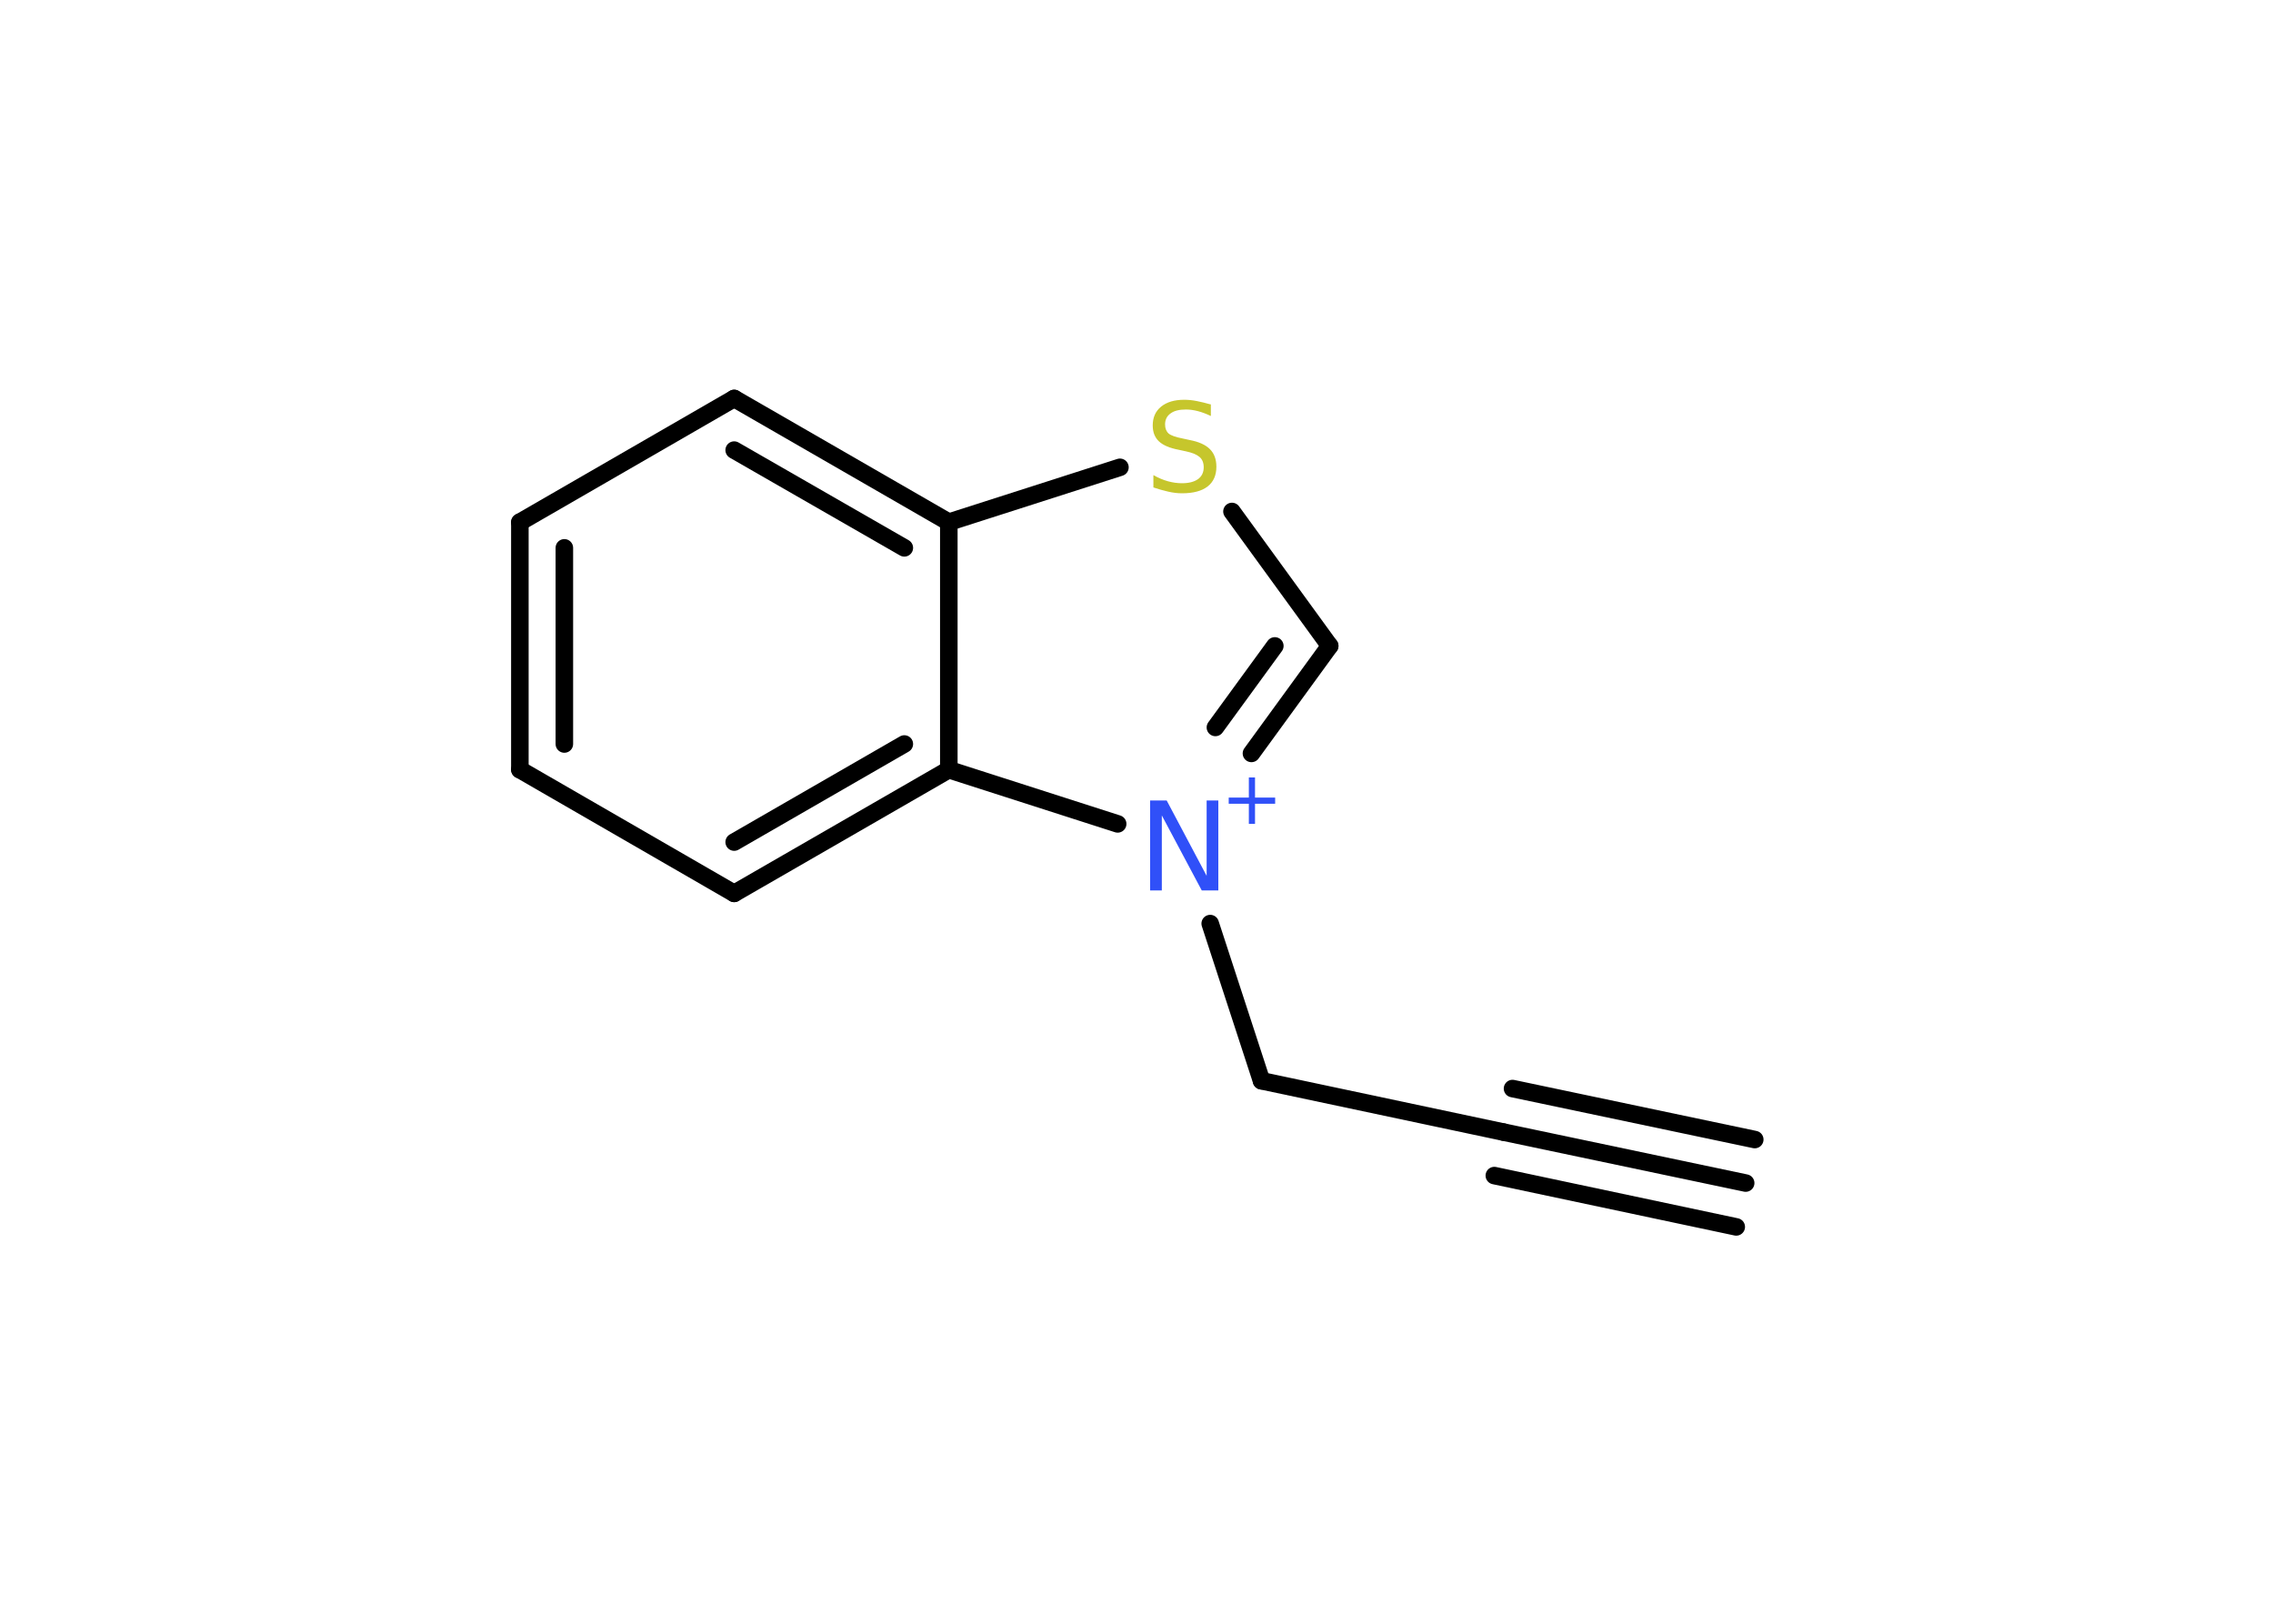 <?xml version='1.0' encoding='UTF-8'?>
<!DOCTYPE svg PUBLIC "-//W3C//DTD SVG 1.1//EN" "http://www.w3.org/Graphics/SVG/1.1/DTD/svg11.dtd">
<svg version='1.2' xmlns='http://www.w3.org/2000/svg' xmlns:xlink='http://www.w3.org/1999/xlink' width='70.0mm' height='50.0mm' viewBox='0 0 70.0 50.0'>
  <desc>Generated by the Chemistry Development Kit (http://github.com/cdk)</desc>
  <g stroke-linecap='round' stroke-linejoin='round' stroke='#000000' stroke-width='.54' fill='#3050F8'>
    <rect x='.0' y='.0' width='70.0' height='50.0' fill='#FFFFFF' stroke='none'/>
    <g id='mol1' class='mol'>
      <g id='mol1bnd1' class='bond'>
        <line x1='53.76' y1='36.43' x2='46.3' y2='34.86'/>
        <line x1='53.47' y1='37.78' x2='46.02' y2='36.2'/>
        <line x1='54.04' y1='35.09' x2='46.58' y2='33.52'/>
      </g>
      <line id='mol1bnd2' class='bond' x1='46.3' y1='34.86' x2='38.85' y2='33.28'/>
      <line id='mol1bnd3' class='bond' x1='38.85' y1='33.28' x2='37.27' y2='28.44'/>
      <g id='mol1bnd4' class='bond'>
        <line x1='38.54' y1='23.2' x2='40.95' y2='19.89'/>
        <line x1='37.43' y1='22.4' x2='39.26' y2='19.89'/>
      </g>
      <line id='mol1bnd5' class='bond' x1='40.95' y1='19.89' x2='37.94' y2='15.75'/>
      <line id='mol1bnd6' class='bond' x1='34.49' y1='14.39' x2='29.22' y2='16.08'/>
      <g id='mol1bnd7' class='bond'>
        <line x1='29.22' y1='16.08' x2='22.61' y2='12.27'/>
        <line x1='27.85' y1='16.87' x2='22.61' y2='13.86'/>
      </g>
      <line id='mol1bnd8' class='bond' x1='22.61' y1='12.27' x2='16.01' y2='16.08'/>
      <g id='mol1bnd9' class='bond'>
        <line x1='16.01' y1='16.08' x2='16.01' y2='23.7'/>
        <line x1='17.38' y1='16.87' x2='17.38' y2='22.91'/>
      </g>
      <line id='mol1bnd10' class='bond' x1='16.01' y1='23.7' x2='22.61' y2='27.51'/>
      <g id='mol1bnd11' class='bond'>
        <line x1='22.61' y1='27.51' x2='29.22' y2='23.7'/>
        <line x1='22.61' y1='25.93' x2='27.85' y2='22.91'/>
      </g>
      <line id='mol1bnd12' class='bond' x1='29.22' y1='16.08' x2='29.22' y2='23.7'/>
      <line id='mol1bnd13' class='bond' x1='34.42' y1='25.37' x2='29.22' y2='23.7'/>
      <g id='mol1atm4' class='atom'>
        <path d='M35.43 24.65h.5l1.23 2.32v-2.32h.36v2.77h-.51l-1.23 -2.31v2.31h-.36v-2.77z' stroke='none'/>
        <path d='M38.65 23.94v.62h.62v.19h-.62v.62h-.19v-.62h-.62v-.19h.62v-.62h.19z' stroke='none'/>
      </g>
      <path id='mol1atm6' class='atom' d='M37.29 12.45v.36q-.21 -.1 -.4 -.15q-.19 -.05 -.37 -.05q-.31 .0 -.47 .12q-.17 .12 -.17 .34q.0 .18 .11 .28q.11 .09 .42 .15l.23 .05q.42 .08 .62 .28q.2 .2 .2 .54q.0 .4 -.27 .61q-.27 .21 -.79 .21q-.2 .0 -.42 -.05q-.22 -.05 -.46 -.13v-.38q.23 .13 .45 .19q.22 .06 .43 .06q.32 .0 .5 -.13q.17 -.13 .17 -.36q.0 -.21 -.13 -.32q-.13 -.11 -.41 -.17l-.23 -.05q-.42 -.08 -.61 -.26q-.19 -.18 -.19 -.49q.0 -.37 .26 -.58q.26 -.21 .71 -.21q.19 .0 .39 .04q.2 .04 .41 .1z' stroke='none' fill='#C6C62C'/>
    </g>
  </g>
</svg>
